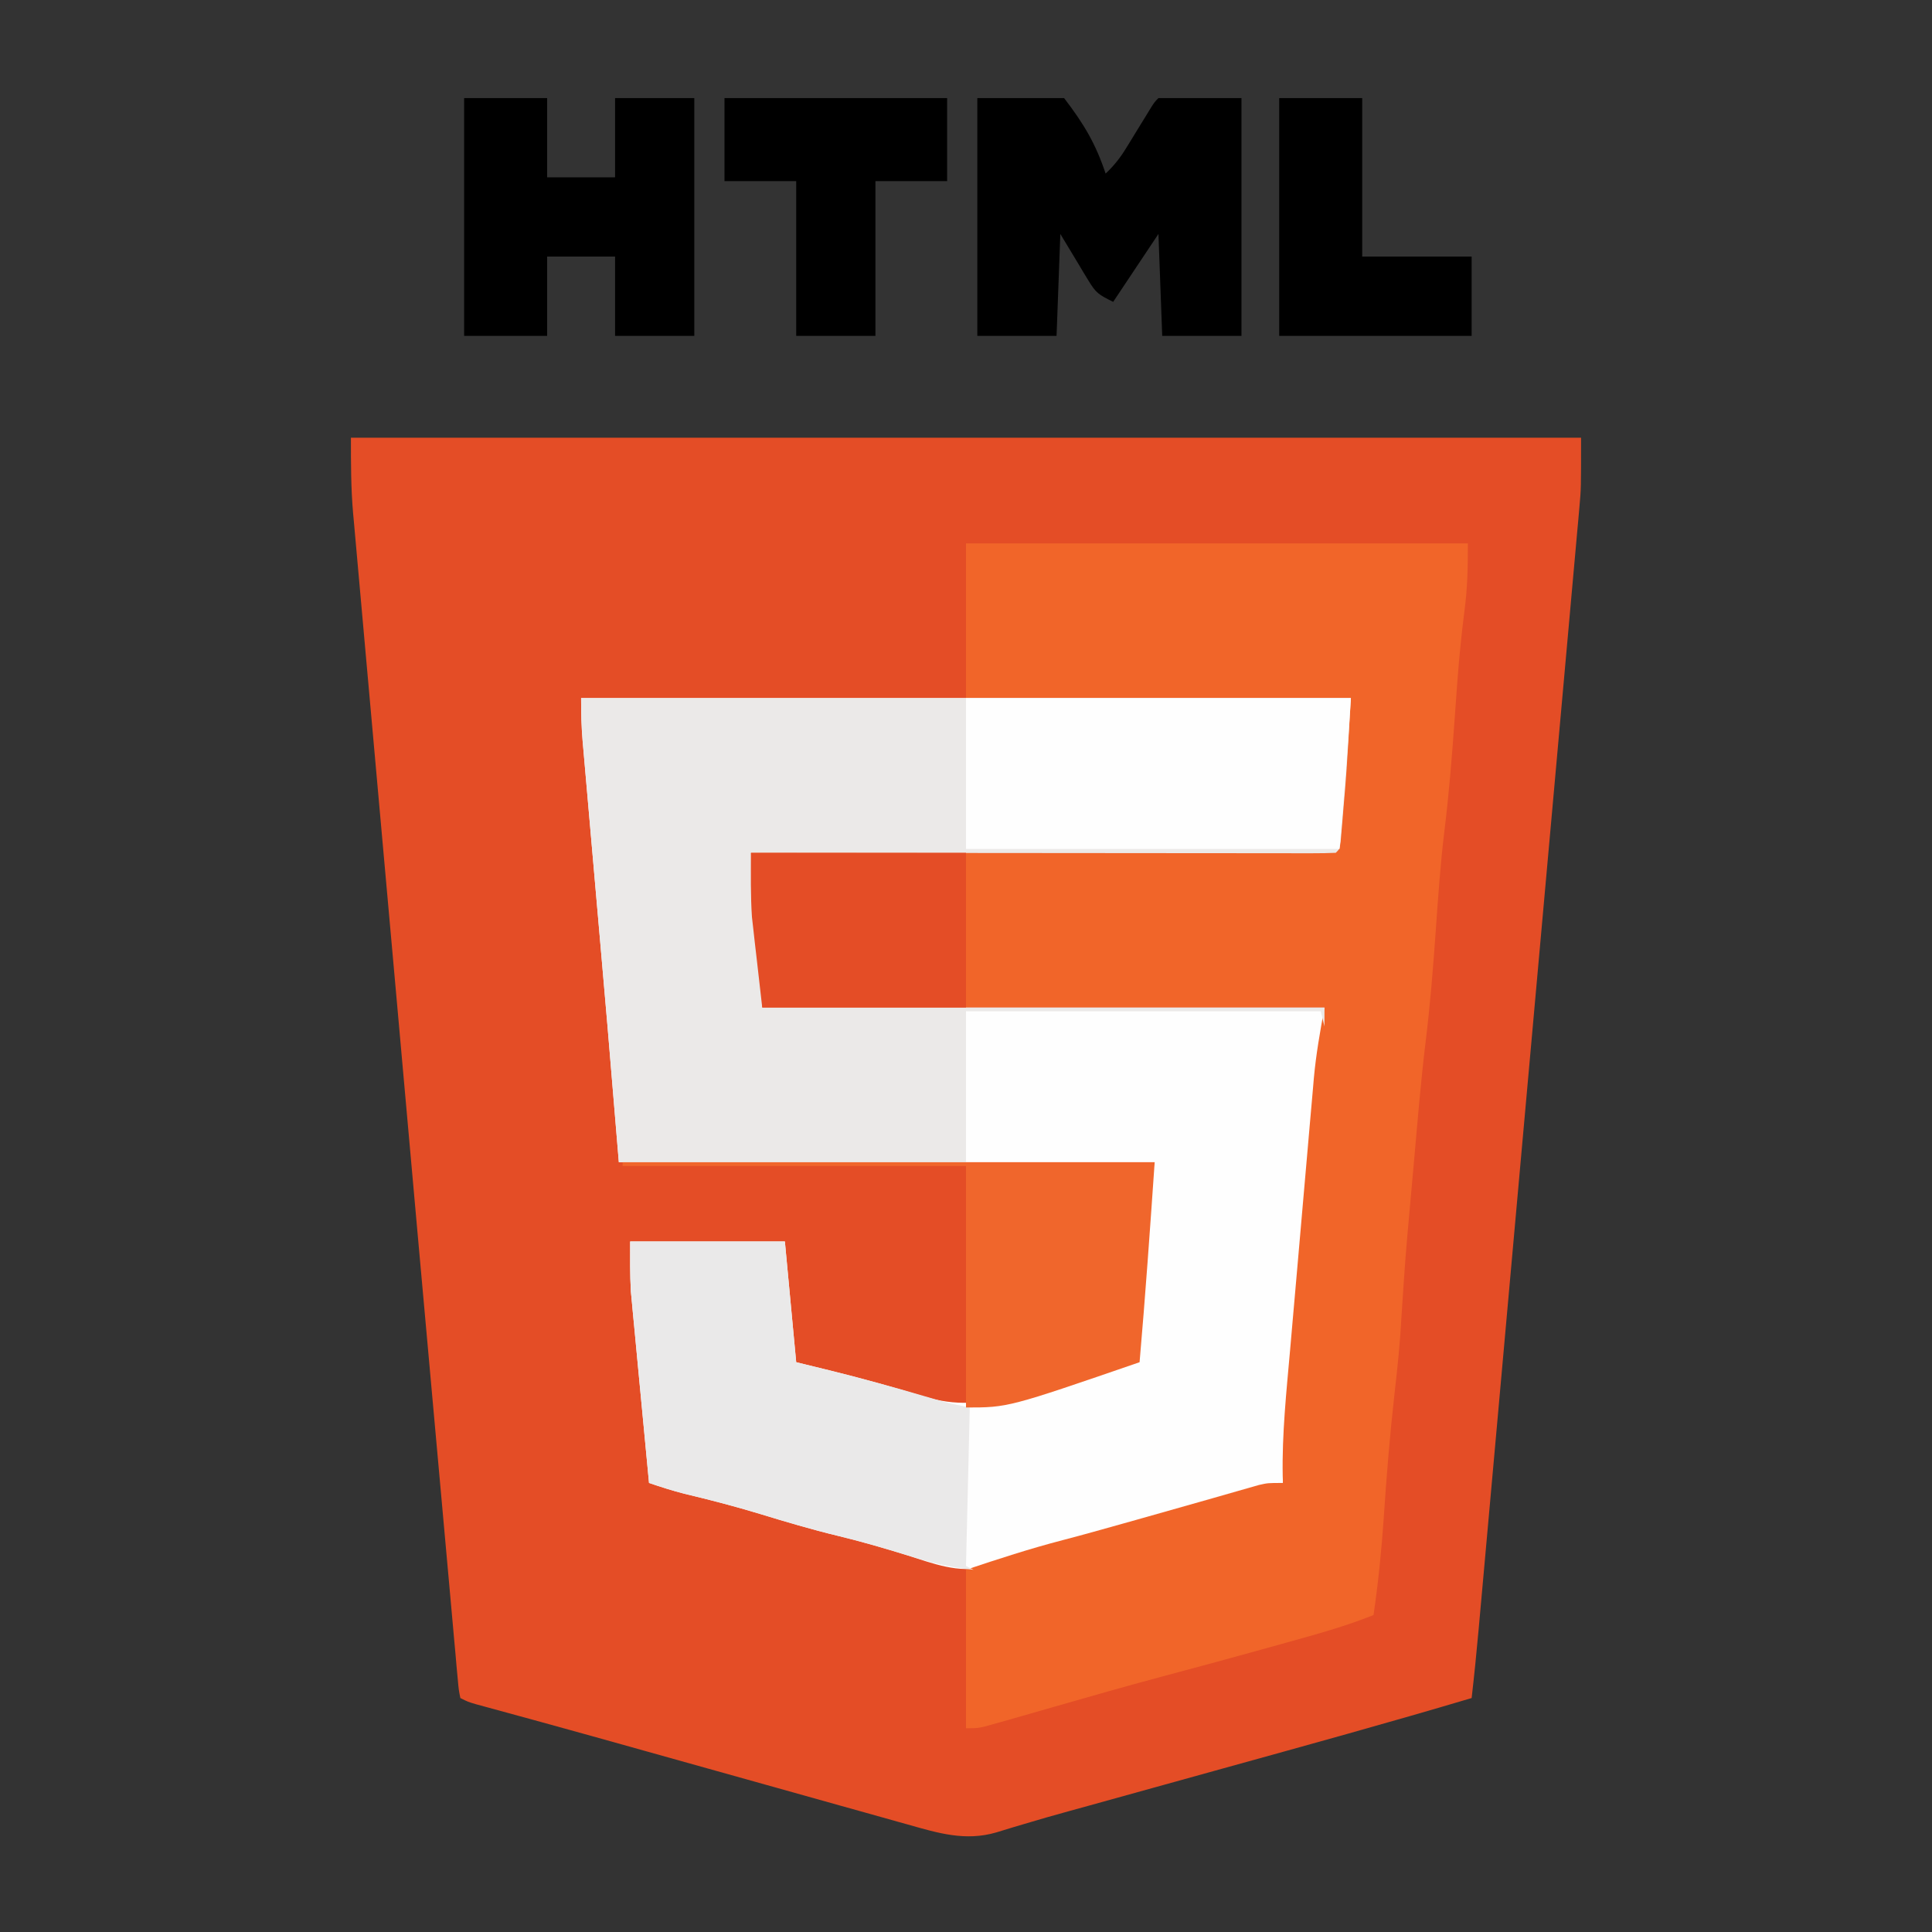 <?xml version="1.0" encoding="UTF-8"?>
<svg version="1.1" xmlns="http://www.w3.org/2000/svg" width="512" height="512">
<rect width="100%" height="100%" fill="#333333" stroke="none"/>
<path d="M0 0 C107.58 0 215.16 0 326 0 C326 13.5 326 13.5 325.566 18.34 C325.42 20.003 325.42 20.003 325.272 21.699 C325.164 22.876 325.055 24.053 324.944 25.265 C324.83 26.547 324.716 27.829 324.599 29.15 C324.287 32.675 323.968 36.199 323.647 39.723 C323.302 43.536 322.963 47.35 322.623 51.165 C321.957 58.622 321.286 66.079 320.613 73.536 C319.828 82.227 319.05 90.918 318.271 99.61 C316.883 115.12 315.489 130.63 314.092 146.139 C312.738 161.176 311.386 176.214 310.038 191.252 C309.914 192.642 309.914 192.642 309.787 194.06 C309.453 197.786 309.119 201.511 308.785 205.236 C307.343 221.318 305.9 237.399 304.456 253.481 C304.222 256.08 303.989 258.68 303.755 261.279 C302.938 270.381 302.12 279.482 301.301 288.584 C300.962 292.346 300.623 296.108 300.286 299.87 C299.919 303.952 299.551 308.034 299.183 312.116 C299.077 313.299 298.971 314.483 298.862 315.702 C298.31 321.811 297.703 327.907 297 334 C274.976 340.553 252.824 346.644 230.681 352.778 C225.588 354.19 220.495 355.603 215.402 357.016 C209.65 358.611 203.898 360.207 198.146 361.801 C197.275 362.043 196.405 362.285 195.508 362.533 C193.804 363.005 192.1 363.475 190.396 363.942 C186.248 365.083 182.117 366.257 177.999 367.502 C177.193 367.74 176.387 367.978 175.557 368.224 C174.052 368.67 172.551 369.128 171.054 369.601 C162.857 372.004 155.626 369.799 147.648 367.535 C146.747 367.284 145.846 367.034 144.918 366.775 C141.951 365.948 138.985 365.113 136.02 364.277 C133.926 363.692 131.832 363.107 129.738 362.523 C124.216 360.981 118.695 359.432 113.176 357.881 C107.664 356.335 102.151 354.793 96.639 353.252 C90.247 351.465 83.855 349.677 77.465 347.885 C68.478 345.366 59.49 342.851 50.49 340.379 C49.788 340.187 49.086 339.994 48.363 339.795 C45.226 338.934 42.089 338.076 38.95 337.223 C37.385 336.794 37.385 336.794 35.788 336.358 C34.9 336.116 34.013 335.875 33.099 335.627 C31 335 31 335 29 334 C28.57 331.869 28.57 331.869 28.311 329 C28.209 327.917 28.107 326.834 28.002 325.718 C27.847 323.923 27.847 323.923 27.69 322.091 C27.575 320.843 27.46 319.594 27.341 318.308 C27.027 314.871 26.72 311.433 26.418 307.995 C26.095 304.351 25.762 300.709 25.43 297.066 C24.879 291.013 24.335 284.96 23.795 278.907 C23.066 270.72 22.324 262.535 21.579 254.35 C20.228 239.495 18.895 224.638 17.566 209.781 C17.254 206.298 16.942 202.815 16.631 199.332 C15.59 187.704 14.549 176.076 13.511 164.448 C13.247 161.499 12.984 158.55 12.721 155.602 C12.655 154.869 12.59 154.137 12.523 153.383 C11.45 141.373 10.373 129.364 9.294 117.355 C8.173 104.883 7.056 92.41 5.944 79.937 C5.324 72.989 4.702 66.041 4.076 59.093 C3.492 52.609 2.913 46.123 2.337 39.638 C2.126 37.269 1.914 34.901 1.699 32.532 C1.405 29.291 1.118 26.049 0.833 22.807 C0.747 21.882 0.662 20.957 0.574 20.003 C-0.01 13.259 0 6.838 0 0 Z " fill="#E44D26" transform="translate(93,116)"/>
<path d="M0 0 C67.32 0 134.64 0 204 0 C202.821 20.051 202.821 20.051 202 29.5 C201.917 30.512 201.835 31.524 201.75 32.566 C201.667 33.524 201.585 34.482 201.5 35.469 C201.428 36.319 201.356 37.169 201.281 38.045 C201 40 201 40 200 41 C198 41.097 195.997 41.122 193.995 41.12 C192.037 41.122 192.037 41.122 190.039 41.124 C188.579 41.121 187.118 41.117 185.658 41.114 C184.131 41.113 182.604 41.113 181.076 41.114 C176.917 41.114 172.759 41.108 168.6 41.101 C164.258 41.095 159.917 41.095 155.575 41.093 C147.348 41.09 139.121 41.082 130.894 41.072 C121.53 41.061 112.166 41.055 102.802 41.05 C83.535 41.04 64.267 41.022 45 41 C45.091 41.958 45.182 42.916 45.275 43.902 C45.615 47.488 45.949 51.074 46.282 54.66 C46.426 56.206 46.571 57.752 46.718 59.297 C46.93 61.531 47.137 63.766 47.344 66 C47.409 66.681 47.475 67.361 47.543 68.062 C47.971 72.767 48 77.233 48 82 C97.17 82 146.34 82 197 82 C196.67 85.63 196.34 89.26 196 93 C195.058 103.395 194.122 113.791 193.188 124.188 C193.121 124.927 193.055 125.666 192.986 126.428 C190.544 153.61 188.213 180.799 186 208 C174.043 211.552 162.11 215.042 149.984 217.973 C144.413 219.365 138.941 221.099 133.452 222.781 C126.81 224.799 120.134 226.534 113.383 228.141 C110.028 228.915 110.028 228.915 107.055 230.172 C100.082 232.062 93.158 229.304 86.5 227.188 C80.363 225.288 74.246 223.504 68 222 C61.066 220.323 54.272 218.309 47.453 216.22 C40.811 214.202 34.135 212.466 27.383 210.859 C24.19 210.048 21.118 209.058 18 208 C17.281 200.493 16.57 192.986 15.864 185.478 C15.623 182.927 15.38 180.376 15.136 177.826 C14.784 174.147 14.438 170.468 14.094 166.789 C13.984 165.659 13.875 164.53 13.762 163.366 C13.662 162.286 13.562 161.205 13.459 160.092 C13.37 159.155 13.281 158.218 13.19 157.253 C12.932 152.842 13 148.418 13 144 C26.53 144 40.06 144 54 144 C54.99 154.56 55.98 165.12 57 176 C59.867 176.701 62.734 177.403 65.688 178.125 C74.177 180.214 82.576 182.544 90.93 185.12 C99.373 187.636 105.963 187.035 114.375 184.812 C115.243 184.59 116.11 184.367 117.004 184.138 C123.554 182.436 130.057 180.584 136.531 178.613 C140.004 177.558 143.436 176.682 147 176 C147.048 175.395 147.096 174.79 147.145 174.167 C147.644 167.872 148.148 161.578 148.654 155.285 C148.842 152.935 149.03 150.586 149.216 148.237 C149.483 144.861 149.755 141.485 150.027 138.109 C150.11 137.058 150.192 136.007 150.277 134.924 C150.357 133.943 150.437 132.963 150.519 131.952 C150.588 131.091 150.657 130.229 150.728 129.341 C151 127 151 127 152 123 C105.14 123 58.28 123 10 123 C9.01 111.12 8.02 99.24 7 87 C6.199 77.688 6.199 77.688 5.386 68.376 C5.163 65.826 4.94 63.276 4.718 60.726 C4.089 53.511 3.459 46.296 2.826 39.082 C2.431 34.586 2.039 30.09 1.648 25.594 C1.501 23.908 1.354 22.221 1.205 20.535 C0.999 18.205 0.797 15.875 0.595 13.545 C0.534 12.866 0.473 12.187 0.411 11.487 C0.08 7.619 0 3.902 0 0 Z " fill="#FEFEFE" transform="translate(154,185)"/>
<path d="M0 0 C43.89 0 87.78 0 133 0 C133 6.363 132.919 11.743 132.094 17.906 C131.303 24.127 130.682 30.34 130.219 36.594 C130.128 37.811 130.128 37.811 130.036 39.053 C129.855 41.535 129.677 44.017 129.5 46.5 C128.784 56.56 127.984 66.573 126.741 76.582 C125.695 85.196 125.116 93.846 124.5 102.5 C123.797 112.365 123.031 122.187 121.814 132.003 C120.551 142.401 119.691 152.842 118.768 163.274 C118.438 166.993 118.103 170.711 117.768 174.43 C116.423 189.41 116.423 189.41 115.438 204.418 C115.064 211.421 114.378 218.349 113.562 225.312 C112.326 236.29 111.433 247.258 110.704 258.28 C110.119 266.908 109.249 275.442 108 284 C100.544 286.998 92.858 289.105 85.125 291.25 C83.69 291.651 82.256 292.052 80.821 292.453 C71.105 295.164 61.37 297.797 51.623 300.396 C42.251 302.907 32.922 305.561 23.599 308.248 C20.4 309.17 17.201 310.087 14 311 C12.96 311.297 11.919 311.594 10.847 311.9 C9.865 312.176 8.883 312.451 7.871 312.734 C7.003 312.979 6.135 313.224 5.24 313.476 C3 314 3 314 0 314 C0 300.14 0 286.28 0 272 C8.626 269.125 16.887 266.419 25.625 264.152 C31.061 262.736 36.467 261.207 41.875 259.688 C42.929 259.392 43.983 259.097 45.069 258.793 C50.726 257.207 56.379 255.608 62.027 253.992 C63.164 253.669 64.3 253.346 65.471 253.013 C67.658 252.391 69.844 251.765 72.029 251.134 C73.016 250.854 74.003 250.574 75.02 250.285 C75.887 250.036 76.754 249.788 77.648 249.531 C80 249 80 249 84 249 C83.978 248.404 83.956 247.809 83.933 247.195 C83.721 235.976 84.911 224.847 85.898 213.684 C86.096 211.418 86.293 209.152 86.489 206.886 C86.901 202.155 87.317 197.424 87.735 192.693 C88.269 186.652 88.794 180.612 89.315 174.57 C89.72 169.897 90.13 165.224 90.541 160.551 C90.736 158.325 90.93 156.098 91.122 153.871 C91.392 150.752 91.668 147.632 91.947 144.513 C92.024 143.609 92.101 142.704 92.18 141.772 C92.761 135.37 93.839 129.388 95 123 C45.83 123 -3.34 123 -54 123 C-57 95 -57 95 -57 82 C-5.85 81.67 45.3 81.34 98 81 C98.99 69.78 99.98 58.56 101 47 C101.33 45.02 101.66 43.04 102 41 C68.34 41 34.68 41 0 41 C0 27.47 0 13.94 0 0 Z " fill="#F16529" transform="translate(256,144)"/>
<path d="M0 0 C67.32 0 134.64 0 204 0 C202.821 20.051 202.821 20.051 202 29.5 C201.917 30.512 201.835 31.524 201.75 32.566 C201.667 33.524 201.585 34.482 201.5 35.469 C201.428 36.319 201.356 37.169 201.281 38.045 C201 40 201 40 200 41 C198 41.097 195.997 41.122 193.995 41.12 C192.037 41.122 192.037 41.122 190.039 41.124 C188.579 41.121 187.118 41.117 185.658 41.114 C184.131 41.113 182.604 41.113 181.076 41.114 C176.917 41.114 172.759 41.108 168.6 41.101 C164.258 41.095 159.917 41.095 155.575 41.093 C147.348 41.09 139.121 41.082 130.894 41.072 C121.53 41.061 112.166 41.055 102.802 41.05 C83.535 41.04 64.267 41.022 45 41 C45.091 41.958 45.182 42.916 45.275 43.902 C45.615 47.488 45.949 51.074 46.282 54.66 C46.426 56.206 46.571 57.752 46.718 59.297 C46.93 61.531 47.137 63.766 47.344 66 C47.409 66.681 47.475 67.361 47.543 68.062 C47.971 72.767 48 77.233 48 82 C97.17 82 146.34 82 197 82 C197 83.65 197 85.3 197 87 C196.67 85.68 196.34 84.36 196 83 C164.98 83 133.96 83 102 83 C102 96.2 102 109.4 102 123 C71.64 123 41.28 123 10 123 C9.01 111.12 8.02 99.24 7 87 C6.199 77.688 6.199 77.688 5.386 68.376 C5.163 65.826 4.94 63.276 4.718 60.726 C4.089 53.511 3.459 46.296 2.826 39.082 C2.431 34.586 2.039 30.09 1.648 25.594 C1.501 23.908 1.354 22.221 1.205 20.535 C0.999 18.205 0.797 15.875 0.595 13.545 C0.534 12.866 0.473 12.187 0.411 11.487 C0.08 7.619 0 3.902 0 0 Z " fill="#EBE9E8" transform="translate(154,185)"/>
<path d="M0 0 C13.53 0 27.06 0 41 0 C41.99 10.56 42.98 21.12 44 32 C48.3 33.052 48.3 33.052 52.688 34.125 C61.219 36.234 69.673 38.561 78.106 41.032 C78.936 41.274 79.766 41.516 80.621 41.766 C81.347 41.98 82.074 42.194 82.822 42.415 C85.188 43.051 87.597 43.519 90 44 C89.67 57.86 89.34 71.72 89 86 C89.66 86.33 90.32 86.66 91 87 C84.861 86.416 79.366 85.053 73.5 83.188 C67.363 81.288 61.246 79.504 55 78 C48.066 76.323 41.272 74.309 34.453 72.22 C27.811 70.202 21.135 68.466 14.383 66.859 C11.19 66.048 8.118 65.058 5 64 C4.281 56.493 3.57 48.986 2.864 41.478 C2.623 38.927 2.38 36.376 2.136 33.826 C1.784 30.147 1.438 26.468 1.094 22.789 C0.93 21.095 0.93 21.095 0.762 19.366 C0.662 18.286 0.562 17.205 0.459 16.092 C0.37 15.155 0.281 14.218 0.19 13.253 C-0.068 8.842 0 4.418 0 0 Z " fill="#EAE9E9" transform="translate(167,329)"/>
<path d="M0 0 C33.66 0 67.32 0 102 0 C101.215 13.348 100.158 26.679 99 40 C66.33 40 33.66 40 0 40 C0 26.8 0 13.6 0 0 Z " fill="#FEFEFE" transform="translate(256,185)"/>
<path d="M0 0 C7.59 0 15.18 0 23 0 C28.281 6.885 31.368 12.104 34 20 C36.22 17.915 37.857 15.836 39.445 13.242 C39.882 12.534 40.319 11.827 40.77 11.098 C41.44 9.997 41.44 9.997 42.125 8.875 C43.022 7.413 43.921 5.952 44.82 4.492 C45.215 3.846 45.61 3.2 46.016 2.535 C47 1 47 1 48 0 C55.26 0 62.52 0 70 0 C70 20.79 70 41.58 70 63 C63.07 63 56.14 63 49 63 C48.67 54.09 48.34 45.18 48 36 C44.04 41.94 40.08 47.88 36 54 C32.146 52.073 31.466 51.694 29.422 48.305 C29.026 47.66 28.63 47.015 28.222 46.351 C27.736 45.534 27.25 44.717 26.75 43.875 C24.399 39.977 24.399 39.977 22 36 C21.67 44.91 21.34 53.82 21 63 C14.07 63 7.14 63 0 63 C0 42.21 0 21.42 0 0 Z " fill="#000000" transform="translate(259,26)"/>
<path d="M0 0 C7.26 0 14.52 0 22 0 C22 6.93 22 13.86 22 21 C27.94 21 33.88 21 40 21 C40 14.07 40 7.14 40 0 C46.93 0 53.86 0 61 0 C61 20.79 61 41.58 61 63 C54.07 63 47.14 63 40 63 C40 56.07 40 49.14 40 42 C34.06 42 28.12 42 22 42 C22 48.93 22 55.86 22 63 C14.74 63 7.48 63 0 63 C0 42.21 0 21.42 0 0 Z " fill="#000000" transform="translate(123,26)"/>
<path d="M0 0 C46.53 0 93.06 0 141 0 C139.78 17.684 138.538 35.344 137 53 C102.143 65 102.143 65 91 65 C91 43.88 91 22.76 91 1 C60.97 1 30.94 1 0 1 C0 0.67 0 0.34 0 0 Z " fill="#F0662C" transform="translate(165,308)"/>
<path d="M0 0 C18.81 0 37.62 0 57 0 C57 13.53 57 27.06 57 41 C39.18 41 21.36 41 3 41 C2.505 36.648 2.01 32.296 1.5 27.812 C1.343 26.469 1.187 25.126 1.025 23.741 C0.904 22.637 0.782 21.532 0.656 20.395 C0.531 19.29 0.405 18.185 0.275 17.046 C-0.111 11.376 0 5.683 0 0 Z " fill="#E44D26" transform="translate(199,226)"/>
<path d="M0 0 C19.47 0 38.94 0 59 0 C59 7.26 59 14.52 59 22 C52.73 22 46.46 22 40 22 C40 35.53 40 49.06 40 63 C33.07 63 26.14 63 19 63 C19 49.47 19 35.94 19 22 C12.73 22 6.46 22 0 22 C0 14.74 0 7.48 0 0 Z " fill="#000000" transform="translate(192,26)"/>
<path d="M0 0 C7.26 0 14.52 0 22 0 C22 13.86 22 27.72 22 42 C31.57 42 41.14 42 51 42 C51 48.93 51 55.86 51 63 C34.17 63 17.34 63 0 63 C0 42.21 0 21.42 0 0 Z " fill="#000000" transform="translate(339,26)"/>
</svg>
